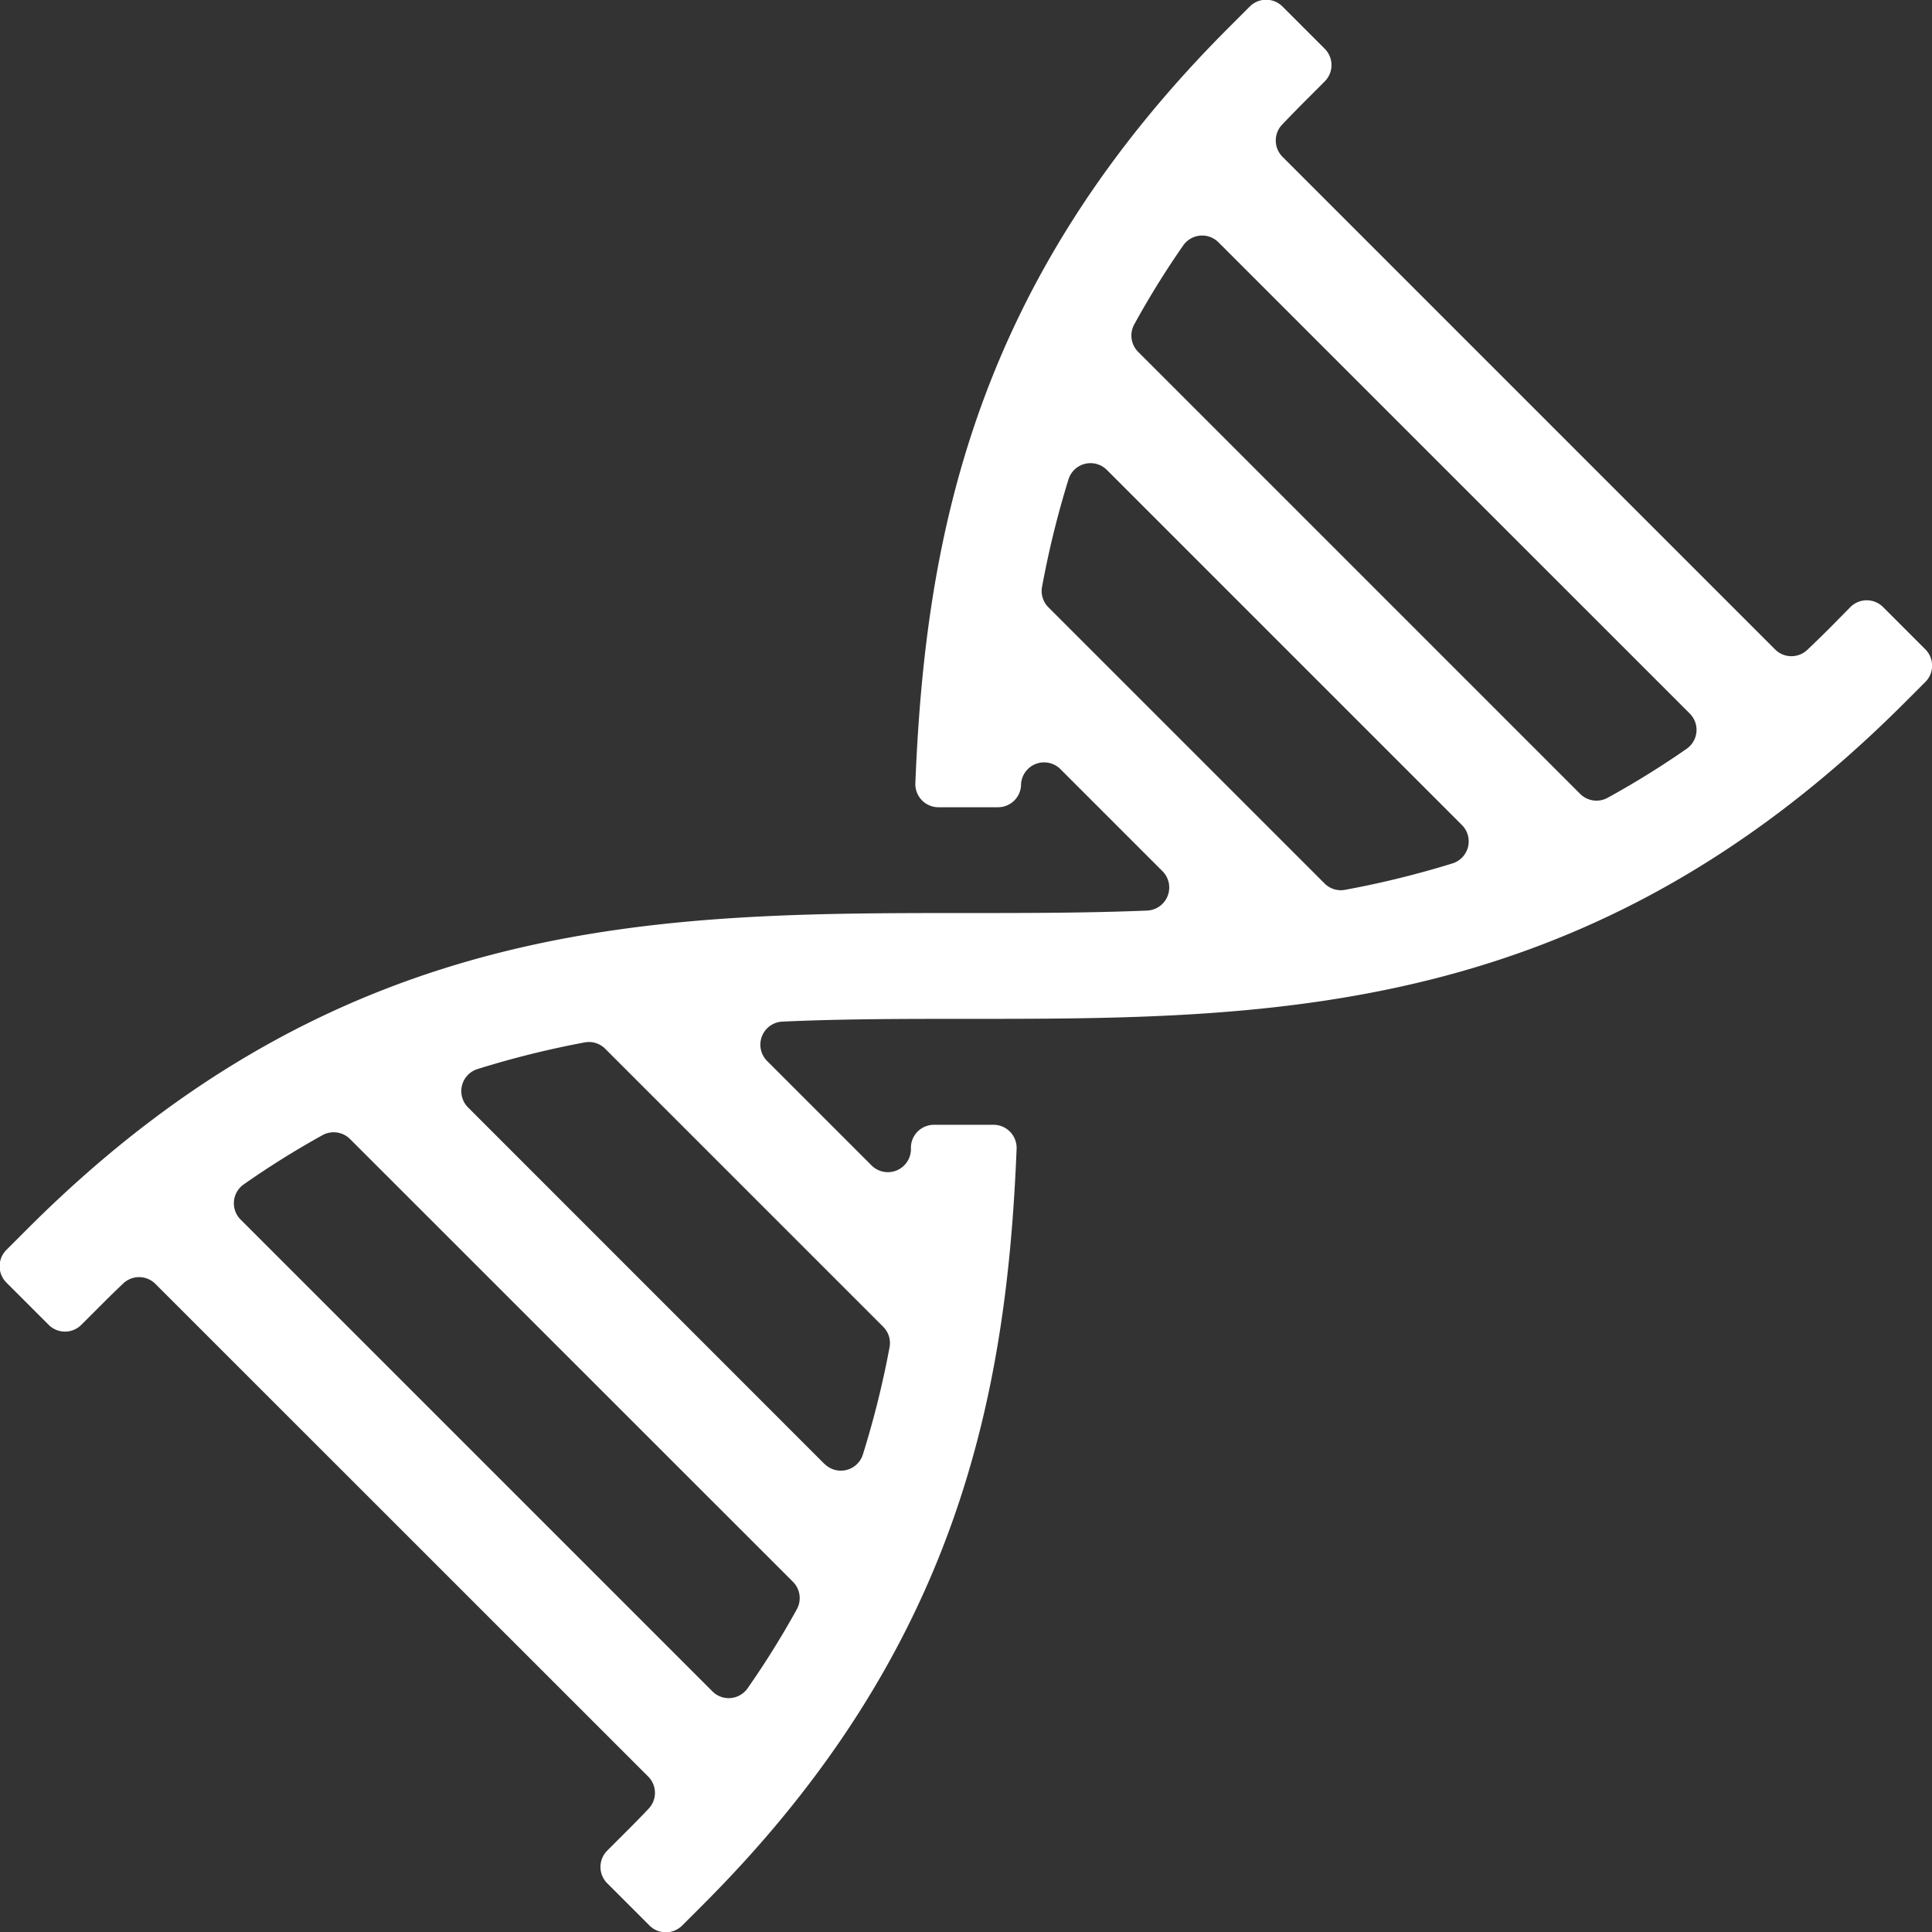 <svg xmlns="http://www.w3.org/2000/svg" viewBox="0 0 548.24 548.24"><rect x="0" y="0" width="548.24" height="548.24" fill="#333333" stroke="none"/><title>dna</title><path fill="white" d="M523,182.19q-3.14,3.14-6.28,6.11a6.54,6.54,0,0,1-9.13-.14L367.83,48.39a6.54,6.54,0,0,1-.14-9.13q3-3.14,6.11-6.28l6-6a6.55,6.55,0,0,0,0-9.26l-12-12a6.55,6.55,0,0,0-9.26,0l-6,6c-71.89,71.89-86.09,143.9-88.91,214.41a6.56,6.56,0,0,0,6.56,6.82h16.9a6.54,6.54,0,0,0,6.53-6.26v-.21a6.55,6.55,0,0,1,11.18-4.34l28.95,28.95a6.55,6.55,0,0,1-4.35,11.18c-17,.7-34.14.7-51.48.7-86.83,0-176.63,0-266.23,89.6l-6,6a6.55,6.55,0,0,0,0,9.26l12,12a6.55,6.55,0,0,0,9.26,0l6-6q3-3,5.9-5.75a6.54,6.54,0,0,1,9.13.13L187.81,508a6.54,6.54,0,0,1,.13,9.13q-2.8,2.95-5.75,5.9l-6,6a6.55,6.55,0,0,0,0,9.26l12,12a6.55,6.55,0,0,0,9.26,0l6-6c71.89-71.89,86.09-143.9,88.91-214.41a6.56,6.56,0,0,0-6.56-6.82h-16.9a6.54,6.54,0,0,0-6.53,6.26l0,.92a6.55,6.55,0,0,1-11.18,4.34l-29.62-29.62a6.55,6.55,0,0,1,4.34-11.18C243,293,260.42,293,278,293c86.84,0,176.63,0,266.23-89.6l6-6a6.55,6.55,0,0,0,0-9.26l-12-12a6.55,6.55,0,0,0-9.26,0ZM349.64,72.64,483.37,206.35a6.54,6.54,0,0,1-.86,10,249.21,249.21,0,0,1-22.44,13.92,6.56,6.56,0,0,1-7.79-1.11L326.85,103.73a6.56,6.56,0,0,1-1.11-7.79A249.37,249.37,0,0,1,339.66,73.5,6.54,6.54,0,0,1,349.64,72.64Zm-50.07,97.83a265.26,265.26,0,0,1,7.51-30.55A6.55,6.55,0,0,1,318,137.26L418.73,238a6.55,6.55,0,0,1-2.66,10.88,267,267,0,0,1-30.54,7.51,6.52,6.52,0,0,1-5.79-1.82l-78.36-78.36A6.52,6.52,0,0,1,299.57,170.47ZM206,483.8,72.2,350A6.54,6.54,0,0,1,73,340a249.61,249.61,0,0,1,22.4-14,6.56,6.56,0,0,1,7.81,1.1L228.89,452.74a6.56,6.56,0,0,1,1.1,7.81A251,251,0,0,1,216,483,6.54,6.54,0,0,1,206,483.8Zm31.82-64.51L136.7,318.13a6.55,6.55,0,0,1,2.64-10.87,265.25,265.25,0,0,1,30.47-7.58,6.52,6.52,0,0,1,5.81,1.81l78.88,78.88a6.52,6.52,0,0,1,1.81,5.81,265.25,265.25,0,0,1-7.58,30.47A6.55,6.55,0,0,1,237.87,419.3Z" transform="translate(-3.88 -3.88)"/></svg>